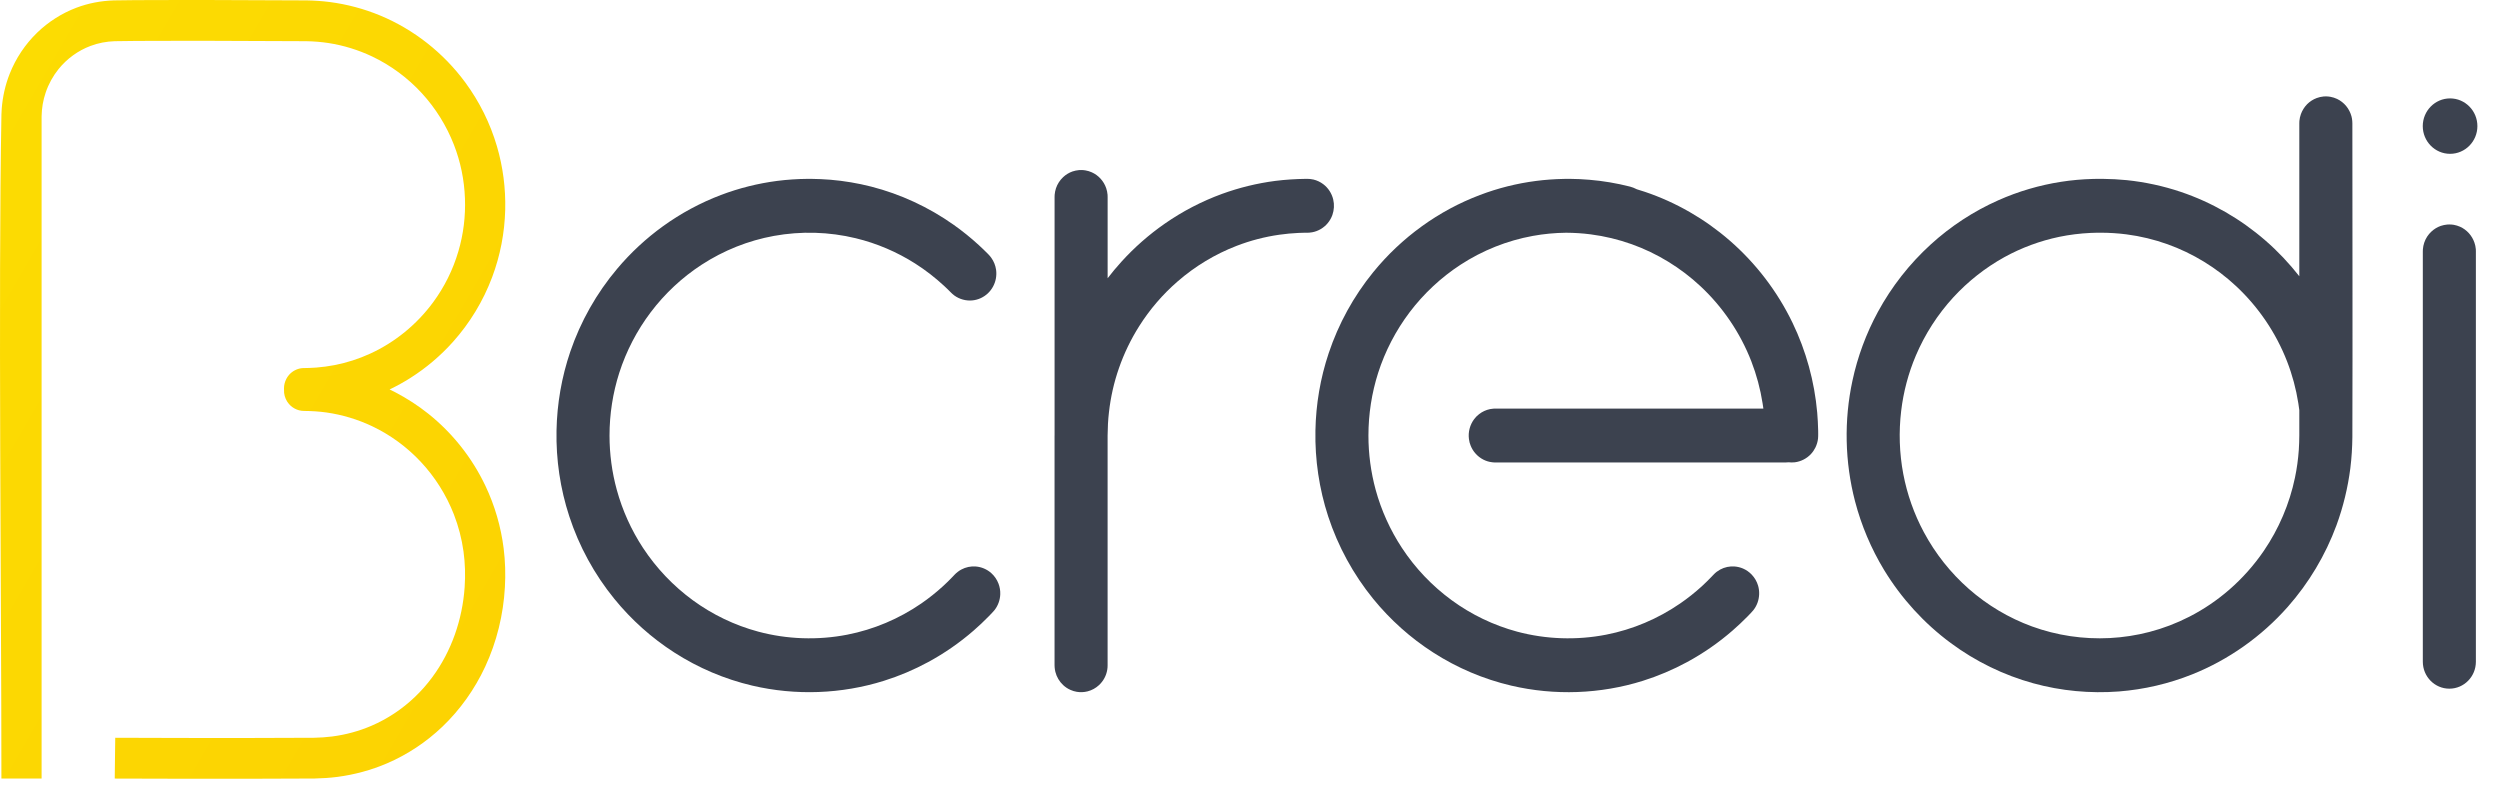 <?xml version="1.0" encoding="UTF-8"?>
<svg width="94px" height="30px" viewBox="0 0 94 30" version="1.1" xmlns="http://www.w3.org/2000/svg" xmlns:xlink="http://www.w3.org/1999/xlink">
    <!-- Generator: Sketch 50.2 (55047) - http://www.bohemiancoding.com/sketch -->
    <title>logo_bcredi</title>
    <desc>Created with Sketch.</desc>
    <defs>
        <linearGradient x1="-22.419%" y1="105.751%" x2="664.924%" y2="-506.289%" id="linearGradient-1">
            <stop stop-color="#FCDE02" offset="0%"></stop>
            <stop stop-color="#FC9A02" offset="100%"></stop>
        </linearGradient>
    </defs>
    <g id="✅-0.0---Login/Cadastro" stroke="none" stroke-width="1" fill="none" fill-rule="evenodd">
        <g id="0.2.1---Cadastro-Imóvel-CEP-Diferente" transform="translate(-233, -24)" fill-rule="nonzero">
            <g id="logo_bcredi" transform="translate(233, 24)">
                <path d="M86.454,10.387 L86.454,4.637 C86.455,4.607 86.455,4.578 86.457,4.549 C86.465,4.461 86.484,4.373 86.514,4.291 C86.564,4.153 86.643,4.026 86.745,3.921 C86.848,3.817 86.974,3.736 87.11,3.686 C87.192,3.656 87.277,3.636 87.364,3.628 C87.393,3.625 87.423,3.625 87.451,3.624 C87.48,3.625 87.509,3.627 87.539,3.628 C87.567,3.633 87.596,3.635 87.625,3.64 C87.711,3.656 87.794,3.682 87.873,3.719 C88.005,3.782 88.122,3.873 88.216,3.987 C88.309,4.1 88.377,4.233 88.416,4.375 C88.43,4.432 88.441,4.49 88.445,4.549 C88.448,4.579 88.448,4.608 88.449,4.637 C88.449,8.571 88.461,12.505 88.449,16.438 C88.445,16.828 88.421,17.217 88.373,17.604 C88.28,18.335 88.105,19.057 87.852,19.749 C87.436,20.878 86.81,21.923 86.017,22.821 C85.033,23.933 83.796,24.808 82.427,25.356 C81.546,25.708 80.615,25.925 79.672,25.999 C78.592,26.081 77.498,25.98 76.453,25.692 C75.337,25.385 74.28,24.869 73.346,24.176 C72.346,23.437 71.491,22.498 70.841,21.43 C70.355,20.628 69.985,19.754 69.748,18.844 C69.365,17.37 69.331,15.804 69.652,14.315 C69.845,13.41 70.17,12.536 70.61,11.725 C71.126,10.776 71.798,9.919 72.592,9.195 C73.345,8.507 74.207,7.943 75.135,7.531 C75.888,7.196 76.684,6.962 77.495,6.836 C77.892,6.774 78.294,6.738 78.697,6.728 C78.757,6.727 78.818,6.726 78.881,6.725 C78.913,6.725 78.944,6.725 78.976,6.726 C79.006,6.725 79.016,6.725 79.061,6.725 C79.364,6.728 79.668,6.744 79.97,6.774 C80.657,6.846 81.337,6.993 81.993,7.213 C83.159,7.606 84.245,8.231 85.178,9.042 C85.645,9.447 86.072,9.9 86.454,10.387 Z M78.967,8.75 C78.909,8.751 78.852,8.751 78.796,8.752 C78.731,8.754 78.667,8.755 78.602,8.758 C78.208,8.777 77.815,8.825 77.428,8.905 C76.706,9.056 76.009,9.314 75.362,9.67 C74.648,10.066 73.997,10.579 73.442,11.183 C72.856,11.823 72.378,12.564 72.037,13.367 C71.755,14.03 71.569,14.735 71.484,15.451 C71.39,16.238 71.416,17.041 71.563,17.82 C71.708,18.584 71.969,19.325 72.336,20.008 C72.767,20.815 73.343,21.54 74.027,22.142 C74.724,22.755 75.534,23.237 76.403,23.554 C77.337,23.895 78.337,24.042 79.329,23.991 C79.83,23.965 80.331,23.888 80.818,23.761 C81.337,23.626 81.841,23.433 82.319,23.188 C82.858,22.912 83.363,22.57 83.822,22.171 C84.313,21.744 84.75,21.253 85.119,20.713 C85.684,19.885 86.086,18.945 86.291,17.959 C86.363,17.615 86.411,17.265 86.435,16.915 C86.448,16.734 86.452,16.555 86.454,16.374 L86.454,15.421 C86.443,15.336 86.431,15.251 86.418,15.168 C86.333,14.624 86.19,14.092 85.991,13.581 C85.574,12.511 84.916,11.542 84.082,10.763 C83.337,10.066 82.451,9.524 81.495,9.182 C80.996,9.004 80.48,8.88 79.957,8.812 C79.638,8.771 79.318,8.751 78.996,8.75 L78.967,8.75 L78.967,8.75 Z" id="Shape" fill="#3C424F"></path>
                <path d="M39.652,16.373 L39.652,7.405 C39.653,7.377 39.653,7.349 39.655,7.322 C39.662,7.239 39.679,7.157 39.705,7.077 C39.759,6.918 39.852,6.775 39.974,6.661 C40.074,6.566 40.195,6.493 40.325,6.447 C40.403,6.421 40.485,6.404 40.567,6.396 C40.594,6.394 40.622,6.394 40.649,6.393 C40.677,6.394 40.704,6.395 40.732,6.396 C40.759,6.4 40.787,6.402 40.814,6.407 C40.895,6.42 40.974,6.445 41.051,6.479 C41.304,6.591 41.503,6.811 41.593,7.076 C41.62,7.156 41.637,7.239 41.644,7.321 C41.645,7.349 41.645,7.377 41.647,7.405 L41.647,10.462 C41.81,10.25 41.981,10.044 42.162,9.845 C42.651,9.305 43.201,8.822 43.797,8.408 C44.463,7.945 45.187,7.568 45.946,7.291 C46.594,7.055 47.267,6.891 47.95,6.802 C48.331,6.754 48.715,6.73 49.098,6.725 C49.157,6.725 49.157,6.725 49.214,6.727 C49.234,6.728 49.253,6.73 49.272,6.732 C49.311,6.736 49.349,6.743 49.387,6.751 C49.519,6.783 49.644,6.842 49.753,6.924 C49.94,7.064 50.075,7.272 50.129,7.501 C50.152,7.597 50.161,7.696 50.155,7.794 C50.15,7.891 50.13,7.988 50.098,8.082 C50.059,8.192 50,8.296 49.926,8.386 C49.777,8.568 49.565,8.693 49.336,8.734 C49.298,8.741 49.259,8.746 49.22,8.749 C49.18,8.751 49.151,8.75 49.111,8.751 C49.071,8.751 49.054,8.751 49.013,8.752 C48.949,8.754 48.884,8.755 48.821,8.758 C48.582,8.769 48.344,8.791 48.108,8.825 C47.557,8.903 47.013,9.044 46.492,9.246 C45.686,9.557 44.934,10.011 44.279,10.581 C43.718,11.067 43.228,11.638 42.831,12.268 C42.519,12.761 42.264,13.291 42.072,13.843 C41.885,14.379 41.76,14.936 41.697,15.499 C41.663,15.79 41.648,16.084 41.646,16.376 L41.646,25.013 C41.644,25.088 41.645,25.106 41.633,25.18 C41.615,25.29 41.58,25.397 41.527,25.495 C41.474,25.594 41.406,25.682 41.325,25.758 C41.203,25.872 41.054,25.954 40.894,25.995 C40.761,26.029 40.62,26.035 40.485,26.012 C40.404,25.999 40.324,25.974 40.249,25.94 C40.148,25.896 40.054,25.834 39.974,25.758 C39.832,25.626 39.729,25.452 39.682,25.263 C39.668,25.208 39.66,25.152 39.655,25.096 C39.653,25.069 39.653,25.041 39.651,25.013 L39.651,16.373 L39.652,16.373 Z" id="Shape" fill="#3C424F"></path>
                <path d="M58.911,6.725 C58.949,6.725 58.988,6.725 59.027,6.725 C59.271,6.727 59.516,6.738 59.758,6.759 C60.276,6.802 60.788,6.889 61.291,7.017 C61.366,7.036 61.454,7.07 61.548,7.118 C61.65,7.148 61.75,7.181 61.849,7.213 C63.015,7.606 64.101,8.231 65.034,9.042 C66.02,9.898 66.83,10.957 67.4,12.139 C67.909,13.194 68.224,14.343 68.327,15.513 C68.346,15.737 68.358,15.963 68.363,16.19 C68.363,16.232 68.364,16.271 68.364,16.313 C68.364,16.373 68.364,16.431 68.358,16.49 C68.345,16.607 68.311,16.722 68.259,16.828 C68.216,16.915 68.161,16.997 68.094,17.069 C67.935,17.241 67.716,17.353 67.486,17.382 C67.408,17.39 67.329,17.391 67.252,17.382 C67.206,17.388 67.189,17.387 67.136,17.389 L56.221,17.389 C56.162,17.387 56.148,17.388 56.091,17.379 C55.982,17.366 55.877,17.333 55.779,17.284 C55.662,17.225 55.557,17.143 55.471,17.043 C55.399,16.961 55.341,16.865 55.299,16.763 C55.265,16.682 55.242,16.596 55.232,16.508 C55.197,16.243 55.269,15.972 55.429,15.759 C55.481,15.689 55.543,15.626 55.613,15.573 C55.733,15.478 55.876,15.413 56.026,15.382 C56.068,15.374 56.111,15.368 56.155,15.365 C56.177,15.364 56.198,15.364 56.221,15.363 L66.303,15.363 C66.295,15.297 66.285,15.232 66.274,15.168 C66.189,14.624 66.046,14.092 65.848,13.581 C65.431,12.511 64.773,11.542 63.939,10.763 C63.193,10.066 62.308,9.524 61.352,9.182 C60.854,9.004 60.337,8.88 59.813,8.812 C59.505,8.772 59.196,8.753 58.886,8.751 C58.467,8.755 58.047,8.795 57.635,8.87 C56.671,9.045 55.743,9.415 54.919,9.952 C54.184,10.431 53.532,11.04 53,11.743 C52.484,12.427 52.081,13.2 51.818,14.021 C51.576,14.78 51.453,15.578 51.453,16.376 C51.453,17.066 51.544,17.753 51.725,18.418 C51.937,19.192 52.272,19.931 52.711,20.599 C53.212,21.362 53.849,22.031 54.582,22.567 C55.322,23.109 56.161,23.512 57.044,23.75 C58.132,24.041 59.284,24.079 60.39,23.864 C61.385,23.67 62.339,23.267 63.178,22.688 C63.462,22.493 63.732,22.277 63.988,22.045 C64.115,21.928 64.238,21.807 64.358,21.682 L64.39,21.648 L64.425,21.612 L64.482,21.555 C64.502,21.538 64.523,21.519 64.544,21.502 C64.587,21.47 64.633,21.441 64.679,21.415 C64.845,21.325 65.035,21.285 65.223,21.3 C65.33,21.308 65.436,21.334 65.535,21.376 C65.658,21.428 65.77,21.507 65.863,21.604 C65.976,21.722 66.059,21.866 66.105,22.023 C66.135,22.128 66.148,22.237 66.144,22.345 C66.14,22.454 66.119,22.562 66.082,22.664 C66.045,22.766 65.991,22.862 65.923,22.947 C65.893,22.983 65.863,23.015 65.832,23.049 C65.79,23.092 65.75,23.135 65.708,23.178 C65.528,23.361 65.339,23.539 65.145,23.708 C64.62,24.165 64.045,24.563 63.435,24.894 C62.904,25.182 62.347,25.417 61.774,25.598 C60.175,26.1 58.449,26.161 56.82,25.779 C55.784,25.536 54.789,25.114 53.89,24.535 C53.037,23.988 52.272,23.303 51.63,22.514 C50.885,21.597 50.308,20.542 49.939,19.414 C49.6,18.376 49.439,17.282 49.46,16.19 C49.478,15.201 49.645,14.218 49.958,13.282 C50.327,12.175 50.897,11.139 51.63,10.238 C52.162,9.583 52.78,9 53.462,8.508 C54.135,8.021 54.87,7.625 55.643,7.333 C56.323,7.074 57.034,6.896 57.756,6.803 C58.102,6.758 58.45,6.734 58.799,6.727 L58.801,6.727 C58.856,6.725 58.859,6.725 58.911,6.725 Z" id="Shape" fill="#3C424F"></path>
                <path d="M92.095,25.894 C91.544,25.894 91.098,25.44 91.098,24.881 C91.098,21.3 91.098,9.452 91.098,9.452 C91.099,9.424 91.099,9.396 91.101,9.369 C91.108,9.285 91.125,9.202 91.151,9.124 C91.205,8.965 91.298,8.82 91.42,8.708 C91.522,8.613 91.641,8.54 91.772,8.494 C91.85,8.468 91.932,8.451 92.013,8.443 C92.04,8.441 92.068,8.441 92.095,8.44 C92.123,8.441 92.15,8.442 92.178,8.443 C92.205,8.447 92.233,8.449 92.26,8.453 C92.341,8.467 92.422,8.492 92.497,8.525 C92.75,8.637 92.949,8.858 93.039,9.124 C93.067,9.202 93.083,9.285 93.091,9.369 C93.093,9.396 93.093,9.424 93.093,9.452 C93.093,9.452 93.093,21.3 93.093,24.881 C93.093,25.44 92.647,25.894 92.096,25.894 C92.095,25.894 92.095,25.894 92.095,25.894 Z M92.123,3.7 C92.69,3.7 93.15,4.167 93.15,4.742 C93.15,5.317 92.69,5.784 92.123,5.784 C91.556,5.784 91.096,5.317 91.096,4.742 C91.096,4.167 91.556,3.7 92.123,3.7 Z" id="Shape" fill="#3C424F"></path>
                <path d="M4.314,0.008 L4.333,1.542 C4.333,1.542 8.723,1.522 11.809,1.542 C12.039,1.547 12.268,1.561 12.496,1.591 C13.001,1.657 13.497,1.791 13.965,1.992 C14.567,2.251 15.122,2.619 15.598,3.074 C15.837,3.302 16.055,3.55 16.252,3.816 C16.977,4.795 17.388,5.989 17.471,7.207 C17.501,7.654 17.489,8.103 17.428,8.546 C17.362,9.022 17.241,9.49 17.067,9.938 C16.781,10.674 16.352,11.352 15.815,11.924 C15.294,12.479 14.673,12.933 13.99,13.257 C13.449,13.513 12.871,13.687 12.28,13.772 C11.998,13.812 11.713,13.829 11.428,13.831 L11.337,13.837 C11.258,13.852 11.237,13.852 11.162,13.882 C11.048,13.927 10.946,13.998 10.866,14.091 C10.765,14.207 10.701,14.353 10.683,14.506 C10.678,14.551 10.676,14.63 10.678,14.676 C10.68,14.748 10.683,14.79 10.7,14.86 C10.729,14.979 10.786,15.091 10.866,15.184 C10.987,15.323 11.157,15.414 11.338,15.438 C11.4,15.446 11.45,15.443 11.512,15.444 C11.58,15.445 11.599,15.446 11.667,15.449 C11.745,15.452 11.822,15.456 11.899,15.462 C12.128,15.481 12.354,15.51 12.579,15.554 C13.042,15.644 13.494,15.789 13.923,15.987 C14.854,16.414 15.672,17.083 16.284,17.914 C16.71,18.491 17.034,19.143 17.236,19.835 C17.426,20.479 17.508,21.154 17.482,21.826 C17.457,22.516 17.317,23.199 17.067,23.84 C16.789,24.554 16.379,25.212 15.864,25.774 C15.334,26.352 14.695,26.825 13.99,27.16 C13.472,27.405 12.92,27.575 12.356,27.663 C12.076,27.706 11.794,27.728 11.512,27.733 C10.024,27.743 5.802,27.761 4.314,27.733 C4.002,27.723 3.694,27.665 3.401,27.554 C2.934,27.378 2.518,27.076 2.202,26.685 C1.991,26.423 1.826,26.123 1.718,25.803 C1.619,25.514 1.569,25.212 1.564,24.907 L1.564,24.869 L1.564,0.01 L0.053,0.01 C0.053,6.612 -0.067,18.38 0.054,24.981 C0.057,25.053 0.06,25.126 0.065,25.198 C0.1,25.646 0.198,26.086 0.363,26.504 C0.594,27.089 0.949,27.621 1.399,28.056 C1.822,28.465 2.327,28.785 2.874,28.992 C3.324,29.162 3.797,29.251 4.277,29.267 C5.783,29.295 10.024,29.277 11.531,29.267 C11.821,29.262 12.109,29.243 12.396,29.206 C13.046,29.122 13.685,28.951 14.292,28.7 C15.56,28.174 16.675,27.295 17.494,26.183 C18.026,25.461 18.432,24.645 18.685,23.781 C18.912,23.008 19.016,22.198 18.996,21.392 C18.974,20.528 18.809,19.67 18.506,18.863 C18.17,17.967 17.667,17.137 17.032,16.428 C16.564,15.905 16.024,15.447 15.433,15.073 C15.18,14.912 14.918,14.768 14.649,14.638 C14.725,14.602 14.801,14.564 14.877,14.525 C15.309,14.297 15.72,14.033 16.103,13.727 C17.01,13.004 17.75,12.071 18.251,11.016 C18.603,10.276 18.835,9.479 18.937,8.664 C18.998,8.179 19.012,7.688 18.984,7.2 C18.926,6.169 18.678,5.149 18.243,4.215 C17.85,3.37 17.304,2.599 16.633,1.958 C16.027,1.38 15.32,0.91 14.554,0.581 C13.959,0.326 13.329,0.155 12.689,0.071 C12.403,0.034 12.116,0.016 11.828,0.01 C8.729,-0.011 4.314,0.008 4.314,0.008 Z" id="Shape" fill="url(#linearGradient-1)" transform="translate(9.499, 14.641) scale(1, -1) translate(-9.499, -14.641) "></path>
                <path d="M30.492,6.725 C30.736,6.728 30.98,6.738 31.224,6.758 C31.741,6.802 32.254,6.888 32.756,7.016 C33.865,7.3 34.92,7.79 35.858,8.453 C36.187,8.686 36.502,8.94 36.799,9.212 C36.913,9.316 37.023,9.423 37.132,9.532 L37.171,9.572 C37.219,9.625 37.233,9.637 37.274,9.696 C37.369,9.828 37.43,9.984 37.453,10.145 C37.468,10.253 37.465,10.363 37.446,10.47 C37.407,10.685 37.299,10.884 37.141,11.032 C37.062,11.106 36.971,11.166 36.874,11.211 C36.776,11.256 36.671,11.284 36.564,11.295 C36.323,11.319 36.077,11.252 35.881,11.109 C35.824,11.067 35.775,11.019 35.725,10.969 C35.693,10.936 35.66,10.904 35.628,10.872 C35.584,10.83 35.54,10.788 35.496,10.747 C35.16,10.437 34.799,10.156 34.414,9.911 C33.726,9.473 32.969,9.15 32.178,8.958 C31.173,8.714 30.118,8.685 29.1,8.87 C28.136,9.045 27.209,9.415 26.384,9.952 C25.649,10.43 24.997,11.039 24.466,11.742 C23.949,12.427 23.547,13.2 23.284,14.02 C23.041,14.78 22.918,15.577 22.918,16.376 C22.918,17.065 23.009,17.753 23.191,18.417 C23.403,19.192 23.737,19.93 24.176,20.599 C24.678,21.362 25.315,22.031 26.047,22.567 C26.788,23.109 27.626,23.512 28.509,23.749 C29.597,24.041 30.75,24.079 31.856,23.864 C32.851,23.67 33.804,23.267 34.643,22.689 C34.927,22.493 35.198,22.277 35.453,22.044 C35.581,21.928 35.704,21.807 35.823,21.682 L35.855,21.648 L35.89,21.611 L35.948,21.554 C35.968,21.537 35.988,21.519 36.01,21.503 C36.052,21.47 36.098,21.44 36.145,21.415 C36.311,21.325 36.501,21.285 36.688,21.3 C36.795,21.308 36.901,21.334 36.999,21.376 C37.098,21.418 37.19,21.476 37.271,21.548 C37.392,21.656 37.486,21.793 37.544,21.946 C37.592,22.073 37.615,22.209 37.61,22.345 C37.606,22.454 37.585,22.562 37.547,22.664 C37.51,22.766 37.456,22.861 37.389,22.946 C37.359,22.983 37.329,23.014 37.297,23.048 C37.256,23.092 37.215,23.135 37.173,23.177 C36.992,23.362 36.805,23.539 36.61,23.708 C36.085,24.165 35.51,24.563 34.899,24.894 C34.37,25.181 33.813,25.417 33.239,25.597 C31.641,26.099 29.914,26.161 28.285,25.779 C27.248,25.536 26.254,25.113 25.355,24.535 C24.503,23.988 23.737,23.303 23.096,22.513 C22.35,21.597 21.773,20.541 21.405,19.413 C21.065,18.376 20.904,17.281 20.925,16.189 C20.944,15.181 21.118,14.178 21.442,13.225 C21.83,12.085 22.433,11.021 23.206,10.105 C23.713,9.503 24.292,8.966 24.927,8.507 C25.6,8.021 26.335,7.625 27.108,7.331 C27.79,7.073 28.5,6.896 29.221,6.802 C29.602,6.753 29.985,6.729 30.369,6.725 C30.41,6.725 30.451,6.725 30.492,6.725 Z" id="Shape" fill="#3C424F"></path>
            </g>
        </g>
    </g>
</svg>
